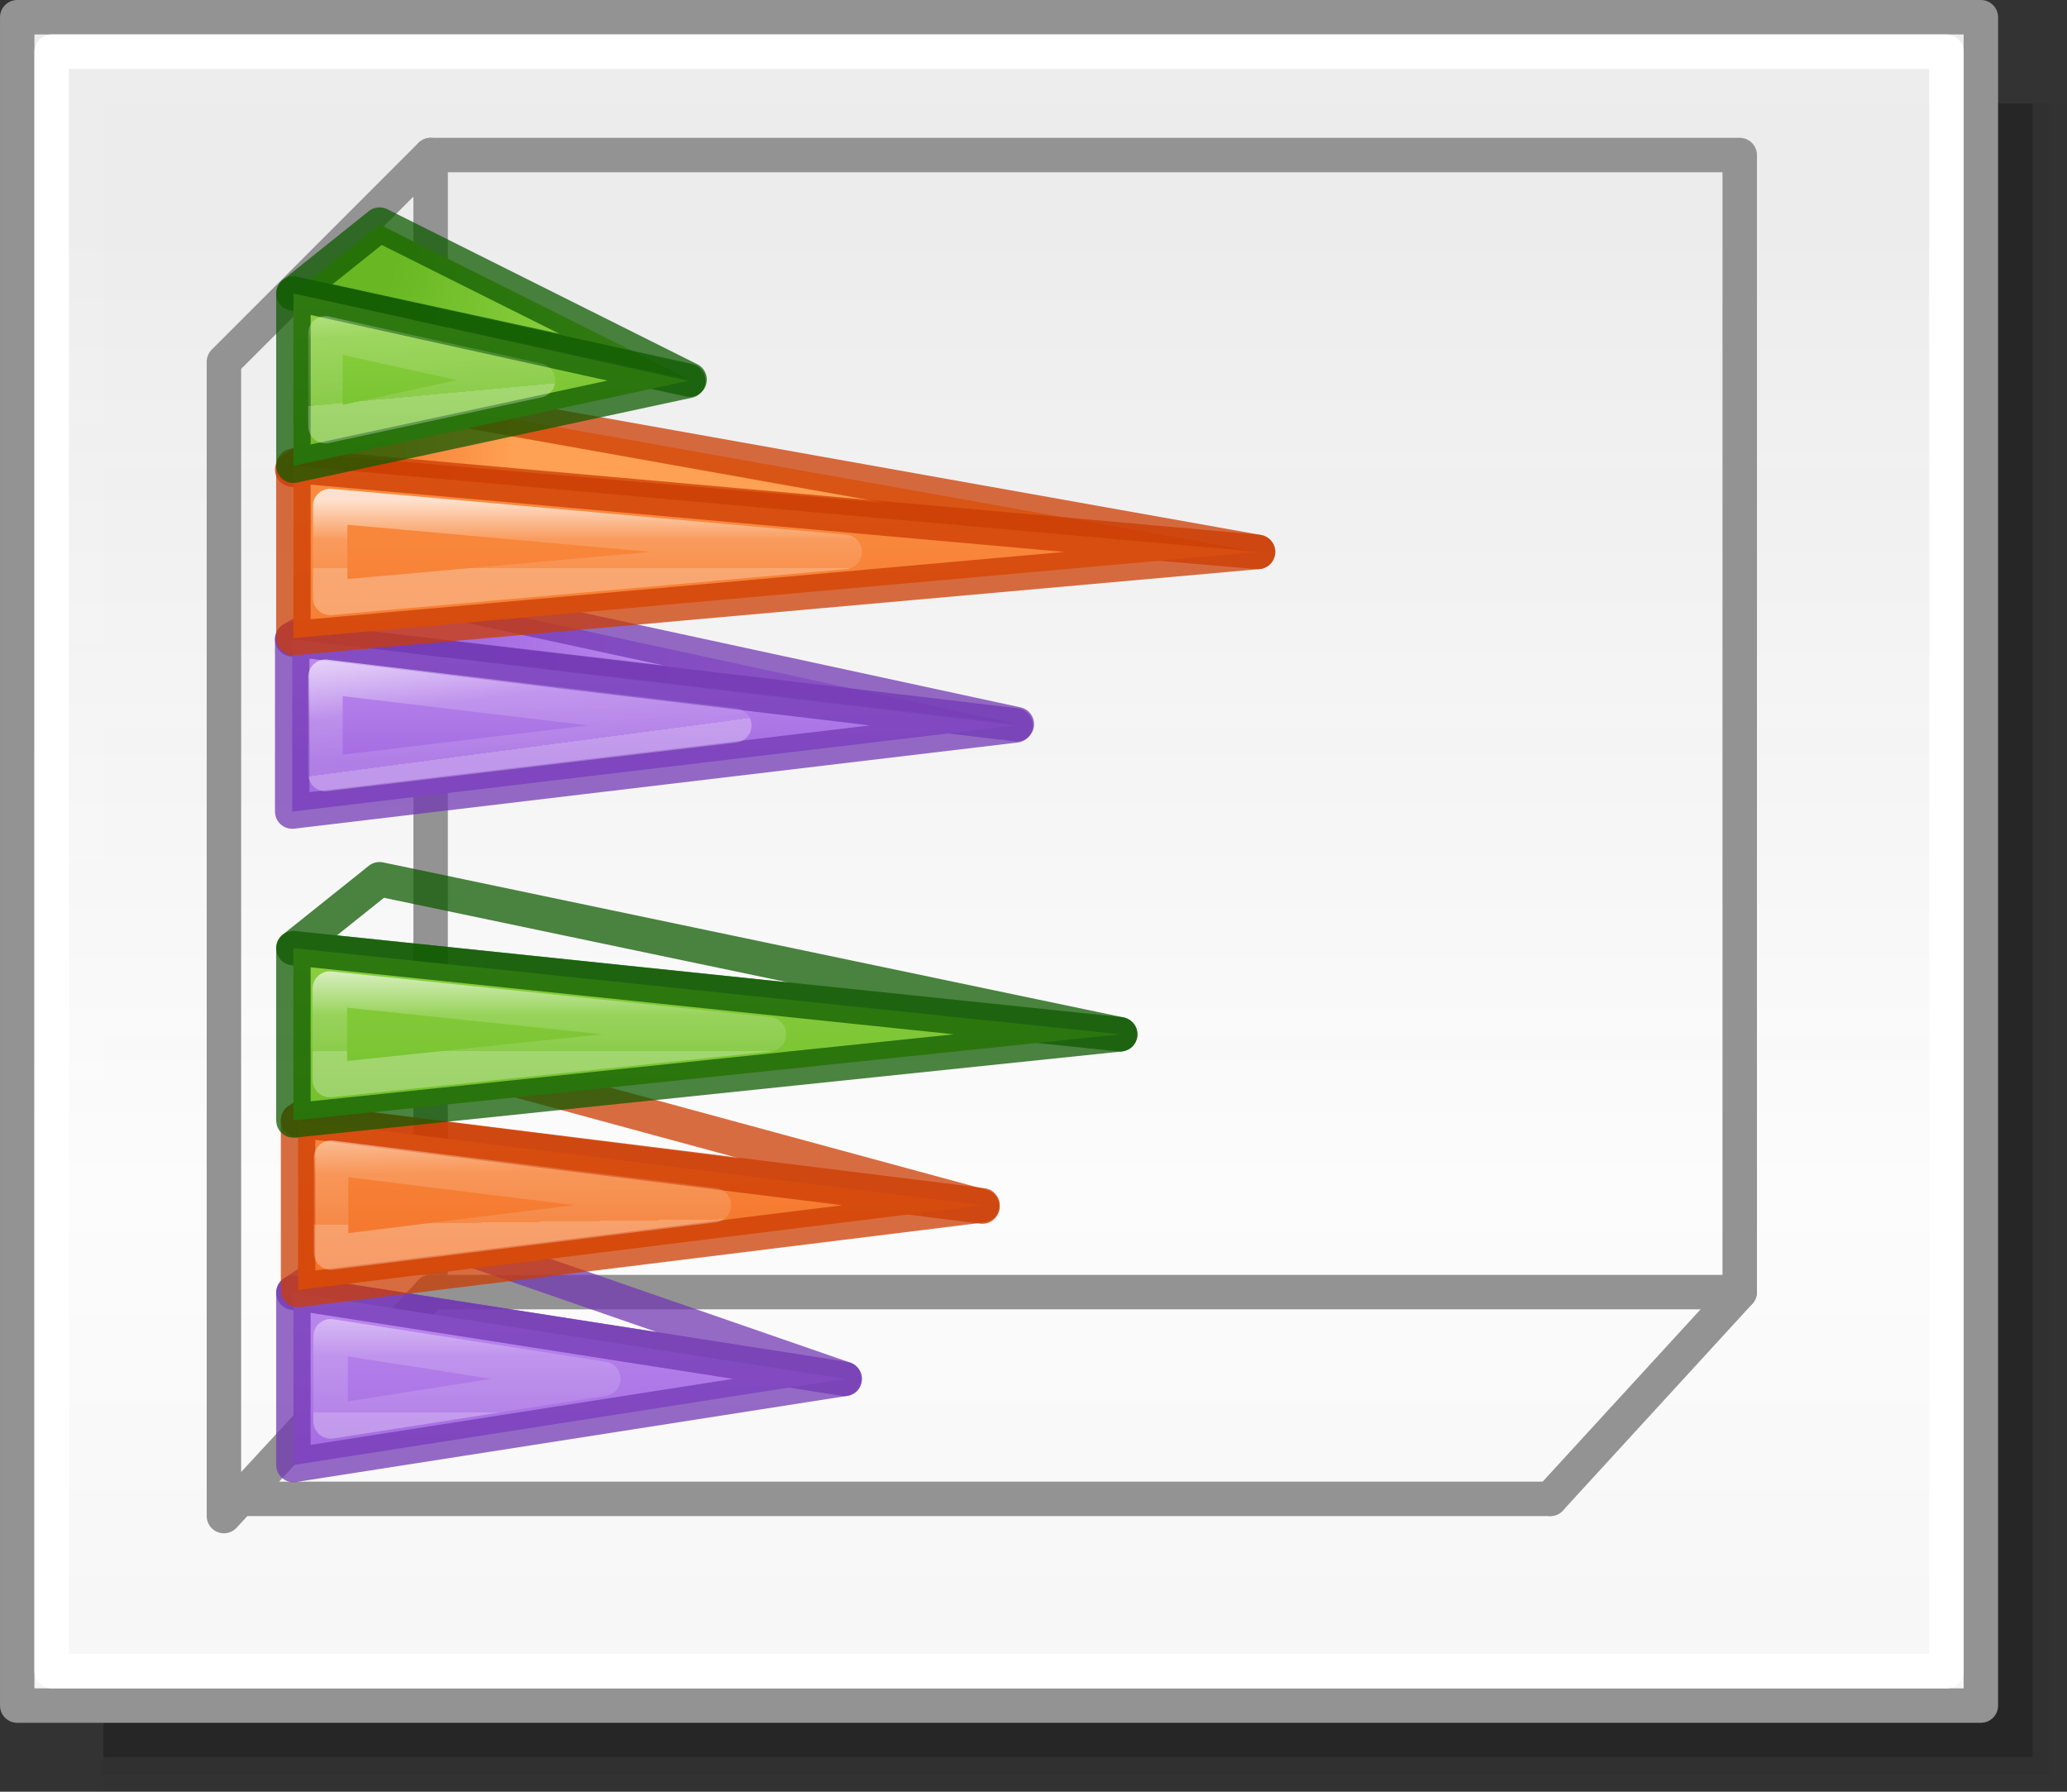 <svg height="52" viewBox="0 0 60 52" width="60" xmlns="http://www.w3.org/2000/svg" xmlns:xlink="http://www.w3.org/1999/xlink"><rect x="0" y="0" width="60" height="52" fill="#333333" stroke="none"/><linearGradient id="a" gradientTransform="matrix(1.383 0 0 1.414 -11.892 21.511)" gradientUnits="userSpaceOnUse" x1="13.697" x2="13.3" y1="12.091" y2="29.436"><stop offset="0" stop-color="#9bdb4d"/><stop offset="1" stop-color="#68b723"/></linearGradient><linearGradient id="b"><stop offset="0" stop-color="#fff"/><stop offset=".581" stop-color="#fff" stop-opacity=".235"/><stop offset="1" stop-color="#fff" stop-opacity=".157"/><stop offset="1" stop-color="#fff" stop-opacity=".392"/></linearGradient><linearGradient id="c" gradientUnits="userSpaceOnUse" x1="13.608" x2="13.608" y1="2.546" y2="21.532"><stop offset="0" stop-color="#ffa154"/><stop offset="1" stop-color="#f37329"/></linearGradient><linearGradient id="d" gradientUnits="userSpaceOnUse" x1="15.608" x2="15.608" y1="2.546" y2="21.532"><stop offset="0" stop-color="#cd9ef7"/><stop offset="1" stop-color="#a56de2"/></linearGradient><linearGradient id="e" gradientUnits="userSpaceOnUse" x1="42.5" x2="42.5" y1="49.5" y2="7"><stop offset="0" stop-color="#f6f6f6"/><stop offset=".353" stop-color="#fcfcfc"/><stop offset="1" stop-color="#fff" stop-opacity=".915"/></linearGradient><linearGradient id="f" gradientUnits="userSpaceOnUse" x1="36.553" x2="31.553" xlink:href="#d" y1="-26.018" y2="-26.018"/><linearGradient id="g" gradientUnits="userSpaceOnUse" x1="46.553" x2="31.553" xlink:href="#c" y1="-26.018" y2="-26.018"/><linearGradient id="h" gradientTransform="translate(30.465 -43.652)" gradientUnits="userSpaceOnUse" x1="16.088" x2="8.588" xlink:href="#a" y1="25.135" y2="25.135"/><linearGradient id="i" gradientTransform="translate(56 -52)" gradientUnits="userSpaceOnUse" x1="-3.5" x2="-1" xlink:href="#a" y1="29" y2="36.5"/><linearGradient id="j" gradientUnits="userSpaceOnUse" x1="38.018" x2="30.518" xlink:href="#d" y1="-20.982" y2="-20.982"/><linearGradient id="k" gradientUnits="userSpaceOnUse" x1="103.5" x2="103.5" xlink:href="#d" y1="-25" y2="-15"/><linearGradient id="l" gradientUnits="userSpaceOnUse" x1="74" x2="74" xlink:href="#c" y1="-16" y2="-11"/><linearGradient id="m" gradientUnits="userSpaceOnUse" x1="45.438" x2="35.438" xlink:href="#c" y1="-20.848" y2="-20.848"/><linearGradient id="n" gradientTransform="translate(30.465 -43.652)" gradientUnits="userSpaceOnUse" x1="17.553" x2="7.553" xlink:href="#a" y1="15.17" y2="15.17"/><linearGradient id="o" gradientUnits="userSpaceOnUse" x1="46.553" x2="42" xlink:href="#b" y1="-12.078" y2="-12.5"/><linearGradient id="p" gradientUnits="userSpaceOnUse" x1="39.053" x2="37.053" xlink:href="#b" y1="-13.518" y2="-13.518"/><linearGradient id="q" gradientUnits="userSpaceOnUse" x1="35.333" x2="31.553" xlink:href="#b" y1="-13.518" y2="-14.018"/><linearGradient id="r" gradientUnits="userSpaceOnUse" x1="44.518" x2="42.018" xlink:href="#b" y1="-12.482" y2="-12.482"/><linearGradient id="s" gradientUnits="userSpaceOnUse" x1="40.438" x2="36.92" xlink:href="#b" y1="-12.317" y2="-12.366"/><linearGradient id="t" gradientUnits="userSpaceOnUse" x1="35.518" x2="31.518" xlink:href="#b" y1="-12.982" y2="-12.982"/><g fill="#010101"><path d="m3 3h57v49h-57z" opacity=".02"/><path d="m3 3h56.5v48.5h-56.5z" opacity=".05"/><path d="m3 3h56v48h-56z" opacity=".2"/></g><path d="m.5.5h57v49h-57z" fill="url(#e)" stroke="#939393" stroke-linecap="round" stroke-linejoin="round" stroke-width=".999"/><g fill="none"><path d="m1.5 1.5h55v47h-55z" stroke="#fff" stroke-linecap="round" stroke-linejoin="round" stroke-width=".999"/><g stroke="#939393"><path d="m45 43.5 5.5-6v-33h-38" stroke-linecap="round" stroke-linejoin="round"/><path d="m12.5 4.5-6 6v33.5l6-6.5" stroke-linecap="round" stroke-linejoin="round"/><path d="m12.5 4.5v32.5"/><g stroke-linecap="round" stroke-linejoin="round"><path d="m6.5 43.5h38.5"/><path d="m12.5 37.5h38"/></g></g></g><g stroke-linecap="round" stroke-linejoin="round" transform="matrix(0 -1 -1 0 -1.018 53.553)"><path d="m35-9.5-2.465-21.035 4 18.5z" fill="url(#k)" stroke="#7239b3" stroke-opacity=".745"/><path d="m35-9.5-2.5-21-2.5 21z" fill="url(#f)" stroke="#7239b3" stroke-opacity=".746"/><path d="m32.5-22.332-1.412 11.867h2.824z" fill="none" stroke="url(#q)" stroke-opacity=".746"/><g stroke-opacity=".745"><path d="m39.924-9.5-2.389-28.035 4.465 25.035z" fill="url(#l)" stroke="#cc3b02"/><path d="m37.535-37.535-2.5 28h5z" fill="url(#g)" stroke="#cc3b02"/><path d="m37.535-25.539-1.334 14.938h2.668z" fill="none" stroke="url(#p)"/><path d="m45.035-9.535-2.5-11.5 4.5 9z" fill="url(#i)" stroke="#0f5a00"/><path d="m45.035-9.535h-5l2.465-11.465z" fill="url(#h)" stroke="#0f5a00"/><path d="m42.512-16.637-1.326 6.172h2.691z" fill="none" stroke="url(#o)"/></g><g transform="translate(-18.965 -.035)"><path d="m35-9.5-2.5-16 4.5 13z" fill="url(#k)" stroke="#7239b3" stroke-opacity=".745"/><g stroke-opacity=".746"><path d="m35-9.5-2.5-16-2.5 16z" fill="url(#j)" stroke="#7239b3"/><path d="m32.5-18.496-1.236 7.916h2.473z" fill="none" stroke="url(#t)"/></g></g><g stroke-opacity=".745"><g transform="translate(-18.885 -.17)"><path d="m39.924-9.5-2.503-19.866 4.58 16.866z" fill="url(#l)" stroke="#cc3b02"/><path d="m37.458-29.366-2.458 19.866h4.924z" fill="url(#m)" stroke="#cc3b02"/><path d="m37.461-21.572-1.377 11.113h2.756z" fill="none" stroke="url(#s)"/></g><g transform="translate(-18.965 -.035)"><path d="m45-9.5-2.5-24 4.5 21.5z" fill="url(#i)" stroke="#0f5a00"/><path d="m45-9.5h-5l2.5-24z" fill="url(#n)" stroke="#0f5a00"/><path d="m42.5-23.303-1.328 12.746h2.656z" fill="none" stroke="url(#r)"/></g></g></g></svg>